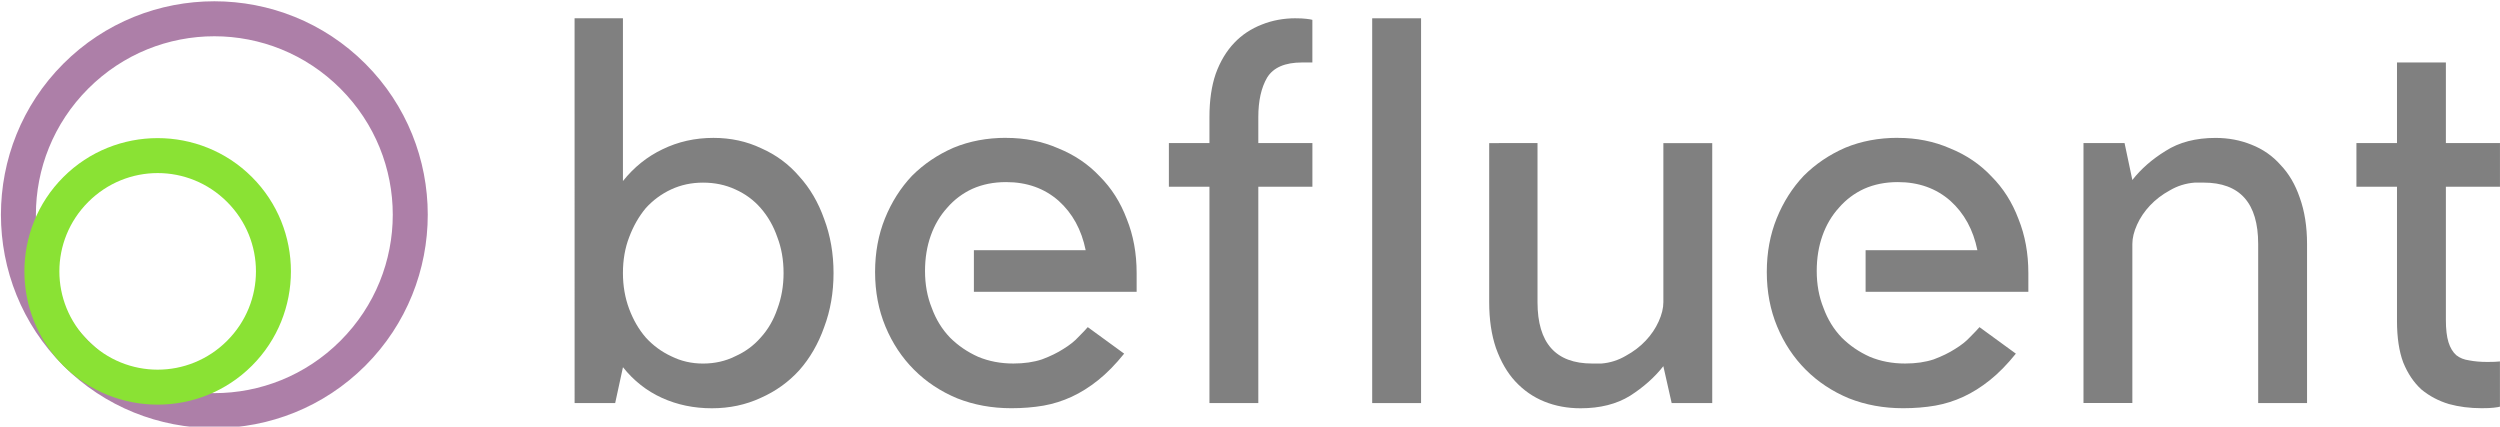 <?xml version="1.0" encoding="UTF-8" standalone="no"?>
<!-- Created with Inkscape (http://www.inkscape.org/) -->

<svg
   width="316.523"
   height="54.008"
   viewBox="0 0 83.747 14.29"
   version="1.1"
   id="svg5"
   inkscape:version="1.1.2 (0a00cf5339, 2022-02-04)"
   sodipodi:docname="logo.svg"
   xmlns:inkscape="http://www.inkscape.org/namespaces/inkscape"
   xmlns:sodipodi="http://sodipodi.sourceforge.net/DTD/sodipodi-0.dtd"
   xmlns="http://www.w3.org/2000/svg"
   xmlns:svg="http://www.w3.org/2000/svg">
  <sodipodi:namedview
     id="namedview7"
     pagecolor="#ffffff"
     bordercolor="#666666"
     borderopacity="1.0"
     inkscape:pageshadow="2"
     inkscape:pageopacity="0.0"
     inkscape:pagecheckerboard="false"
     inkscape:document-units="px"
     showgrid="false"
     showborder="true"
     units="px"
     inkscape:zoom="1"
     inkscape:cx="222"
     inkscape:cy="88.5"
     inkscape:window-width="1366"
     inkscape:window-height="699"
     inkscape:window-x="0"
     inkscape:window-y="0"
     inkscape:window-maximized="1"
     inkscape:current-layer="layer1"
     fit-margin-top="0"
     fit-margin-left="0"
     fit-margin-right="0"
     fit-margin-bottom="0"
     showguides="false" />
  <defs
     id="defs2" />
  <g
     inkscape:label="Layer 1"
     inkscape:groupmode="layer"
     id="layer1"
     transform="translate(263.44,156.71)">
    <g
       id="g130281">
      <g
         id="g1157"
         transform="matrix(-0.315,-0.315,0.315,-0.315,-315.007,-230.116)">
        <path
           style="color:#000000;fill:#ad7fa8;-inkscape-stroke:none"
           d="m -221.182,-50.742 c -8.852,0 -16.057,7.205 -16.057,16.057 0,8.852 7.205,16.057 16.057,16.057 8.852,0 16.057,-7.205 16.057,-16.057 0,-8.852 -7.205,-16.057 -16.057,-16.057 z m 0,2.646 c 7.422,0 13.41,5.988 13.41,13.41 0,7.422 -5.988,13.41 -13.41,13.41 -7.422,0 -13.41,-5.988 -13.41,-13.41 0,-7.422 5.988,-13.41 13.41,-13.41 z"
           id="circle990" />
        <path
           style="color:#000000;fill:#8ae234;-inkscape-stroke:none"
           d="m -221.182,-50.742 c -5.523,0 -10.029,4.506 -10.029,10.029 0,5.523 4.506,10.029 10.029,10.029 5.523,0 10.029,-4.506 10.029,-10.029 0,-5.523 -4.506,-10.029 -10.029,-10.029 z m 0,2.646 c 4.093,0 7.383,3.289 7.383,7.383 0,4.093 -3.289,7.385 -7.383,7.385 -4.093,0 -7.383,-3.291 -7.383,-7.385 0,-4.093 3.289,-7.383 7.383,-7.383 z"
           id="circle992" />
      </g>
      <g
         aria-label="befluent"
         id="text4860"
         style="font-weight:bold;font-size:17.418px;line-height:1.25;font-family:'Santello Regular';-inkscape-font-specification:'Santello Regular,  Bold';letter-spacing:0px;fill:#808080;stroke-width:0.181"
         transform="translate(0,2.492217e-5)">
        <path
           d="m -244.193,-156.097 h 1.62 v 5.452 q 0.557,-0.697 1.324,-1.063 0.784,-0.383 1.707,-0.383 0.871,0 1.602,0.348 0.749,0.331 1.272,0.941 0.54,0.592 0.836,1.428 0.314,0.836 0.314,1.812 0,0.975 -0.314,1.812 -0.296,0.836 -0.836,1.446 -0.54,0.592 -1.289,0.923 -0.749,0.348 -1.637,0.348 -0.906,0 -1.672,-0.348 -0.766,-0.348 -1.306,-1.028 l -0.261,1.202 h -1.359 z m 2.386,10.695 q 0.366,0.401 0.853,0.627 0.488,0.244 1.063,0.244 0.592,0 1.08,-0.244 0.505,-0.226 0.853,-0.627 0.366,-0.401 0.557,-0.958 0.209,-0.557 0.209,-1.202 0,-0.662 -0.209,-1.202 -0.192,-0.557 -0.557,-0.975 -0.348,-0.401 -0.853,-0.627 -0.488,-0.226 -1.08,-0.226 -0.575,0 -1.063,0.226 -0.488,0.226 -0.853,0.627 -0.348,0.418 -0.557,0.975 -0.209,0.54 -0.209,1.202 0,0.644 0.209,1.202 0.209,0.557 0.557,0.958 z"
           id="path130234" />
        <path
           d="m -229.736,-152.091 q 0.941,0 1.742,0.348 0.819,0.331 1.393,0.941 0.592,0.592 0.906,1.428 0.331,0.819 0.331,1.812 v 0.627 h -5.452 v -1.393 h 3.745 q -0.209,-1.028 -0.906,-1.655 -0.714,-0.627 -1.759,-0.627 -0.627,0 -1.132,0.226 -0.488,0.226 -0.836,0.627 -0.366,0.401 -0.557,0.941 -0.192,0.54 -0.192,1.184 0,0.679 0.226,1.237 0.209,0.575 0.61,0.993 0.401,0.401 0.941,0.644 0.54,0.226 1.184,0.226 0.54,0 0.958,-0.139 0.418,-0.157 0.714,-0.348 0.314,-0.192 0.505,-0.401 0.209,-0.209 0.314,-0.331 l 1.219,0.888 q -0.435,0.54 -0.871,0.888 -0.435,0.348 -0.888,0.557 -0.453,0.209 -0.941,0.296 -0.505,0.087 -1.08,0.087 -0.975,0 -1.812,-0.331 -0.836,-0.348 -1.446,-0.958 -0.61,-0.61 -0.958,-1.446 -0.348,-0.836 -0.348,-1.829 0,-0.975 0.331,-1.794 0.331,-0.819 0.906,-1.428 0.592,-0.592 1.393,-0.941 0.801,-0.331 1.759,-0.331 z"
           id="path130236" />
        <path
           d="m -220.034,-156.097 q 0.209,0 0.348,0.017 0.157,0.017 0.209,0.035 v 1.428 h -0.348 q -0.854,0 -1.167,0.505 -0.296,0.505 -0.296,1.324 v 0.871 h 1.812 v 1.463 h -1.812 v 7.246 h -1.637 v -7.246 h -1.359 v -1.463 h 1.359 v -0.871 q 0,-0.836 0.209,-1.446 0.226,-0.627 0.627,-1.045 0.383,-0.401 0.923,-0.61 0.523,-0.209 1.132,-0.209 z"
           id="path130238" />
        <path
           d="m -215.836,-156.097 v 12.89 h -1.637 v -12.89 z"
           id="path130240" />
        <path
           d="m -211.935,-151.917 v 5.33 q 0,2.055 1.829,2.055 0.157,0 0.314,0 0.435,-0.035 0.819,-0.261 0.383,-0.209 0.662,-0.505 0.279,-0.296 0.435,-0.644 0.157,-0.348 0.157,-0.644 v -5.33 h 1.637 v 8.709 h -1.359 l -0.279,-1.237 q -0.435,0.557 -1.115,0.993 -0.679,0.418 -1.655,0.418 -0.662,0 -1.219,-0.226 -0.557,-0.226 -0.975,-0.679 -0.401,-0.435 -0.644,-1.115 -0.226,-0.662 -0.226,-1.533 v -5.33 z"
           id="path130242" />
        <path
           d="m -199.864,-152.091 q 0.941,0 1.742,0.348 0.819,0.331 1.393,0.941 0.592,0.592 0.906,1.428 0.331,0.819 0.331,1.812 v 0.627 h -5.452 v -1.393 h 3.745 q -0.209,-1.028 -0.906,-1.655 -0.714,-0.627 -1.759,-0.627 -0.627,0 -1.132,0.226 -0.488,0.226 -0.836,0.627 -0.366,0.401 -0.557,0.941 -0.192,0.54 -0.192,1.184 0,0.679 0.226,1.237 0.209,0.575 0.61,0.993 0.401,0.401 0.941,0.644 0.54,0.226 1.184,0.226 0.54,0 0.958,-0.139 0.418,-0.157 0.714,-0.348 0.314,-0.192 0.505,-0.401 0.209,-0.209 0.314,-0.331 l 1.219,0.888 q -0.435,0.54 -0.871,0.888 -0.435,0.348 -0.888,0.557 -0.453,0.209 -0.941,0.296 -0.505,0.087 -1.08,0.087 -0.975,0 -1.812,-0.331 -0.836,-0.348 -1.446,-0.958 -0.61,-0.61 -0.958,-1.446 -0.348,-0.836 -0.348,-1.829 0,-0.975 0.331,-1.794 0.331,-0.819 0.906,-1.428 0.592,-0.592 1.393,-0.941 0.801,-0.331 1.759,-0.331 z"
           id="path130244" />
        <path
           d="m -192.269,-151.917 0.261,1.237 q 0.435,-0.557 1.115,-0.975 0.679,-0.435 1.672,-0.435 0.644,0 1.202,0.226 0.575,0.226 0.975,0.679 0.418,0.435 0.644,1.097 0.244,0.679 0.244,1.55 v 5.33 h -1.637 v -5.33 q 0,-2.055 -1.829,-2.055 -0.139,0 -0.296,0 -0.453,0.035 -0.836,0.261 -0.383,0.209 -0.662,0.505 -0.279,0.296 -0.435,0.644 -0.157,0.348 -0.157,0.644 v 5.33 h -1.637 v -8.709 z"
           id="path130246" />
        <path
           d="m -181.505,-154.617 v 2.7 h 1.812 v 1.463 h -1.812 v 4.459 q 0,0.47 0.087,0.749 0.087,0.279 0.261,0.435 0.174,0.139 0.435,0.174 0.261,0.052 0.61,0.052 0.279,0 0.418,-0.017 v 1.515 q -0.052,0.017 -0.209,0.035 -0.139,0.017 -0.401,0.017 -0.592,0 -1.097,-0.139 -0.523,-0.157 -0.923,-0.488 -0.383,-0.348 -0.61,-0.906 -0.209,-0.557 -0.209,-1.393 v -4.494 h -1.359 v -1.463 h 1.359 v -2.7 z"
           id="path130248" />
      </g>
    </g>
  </g>
</svg>
